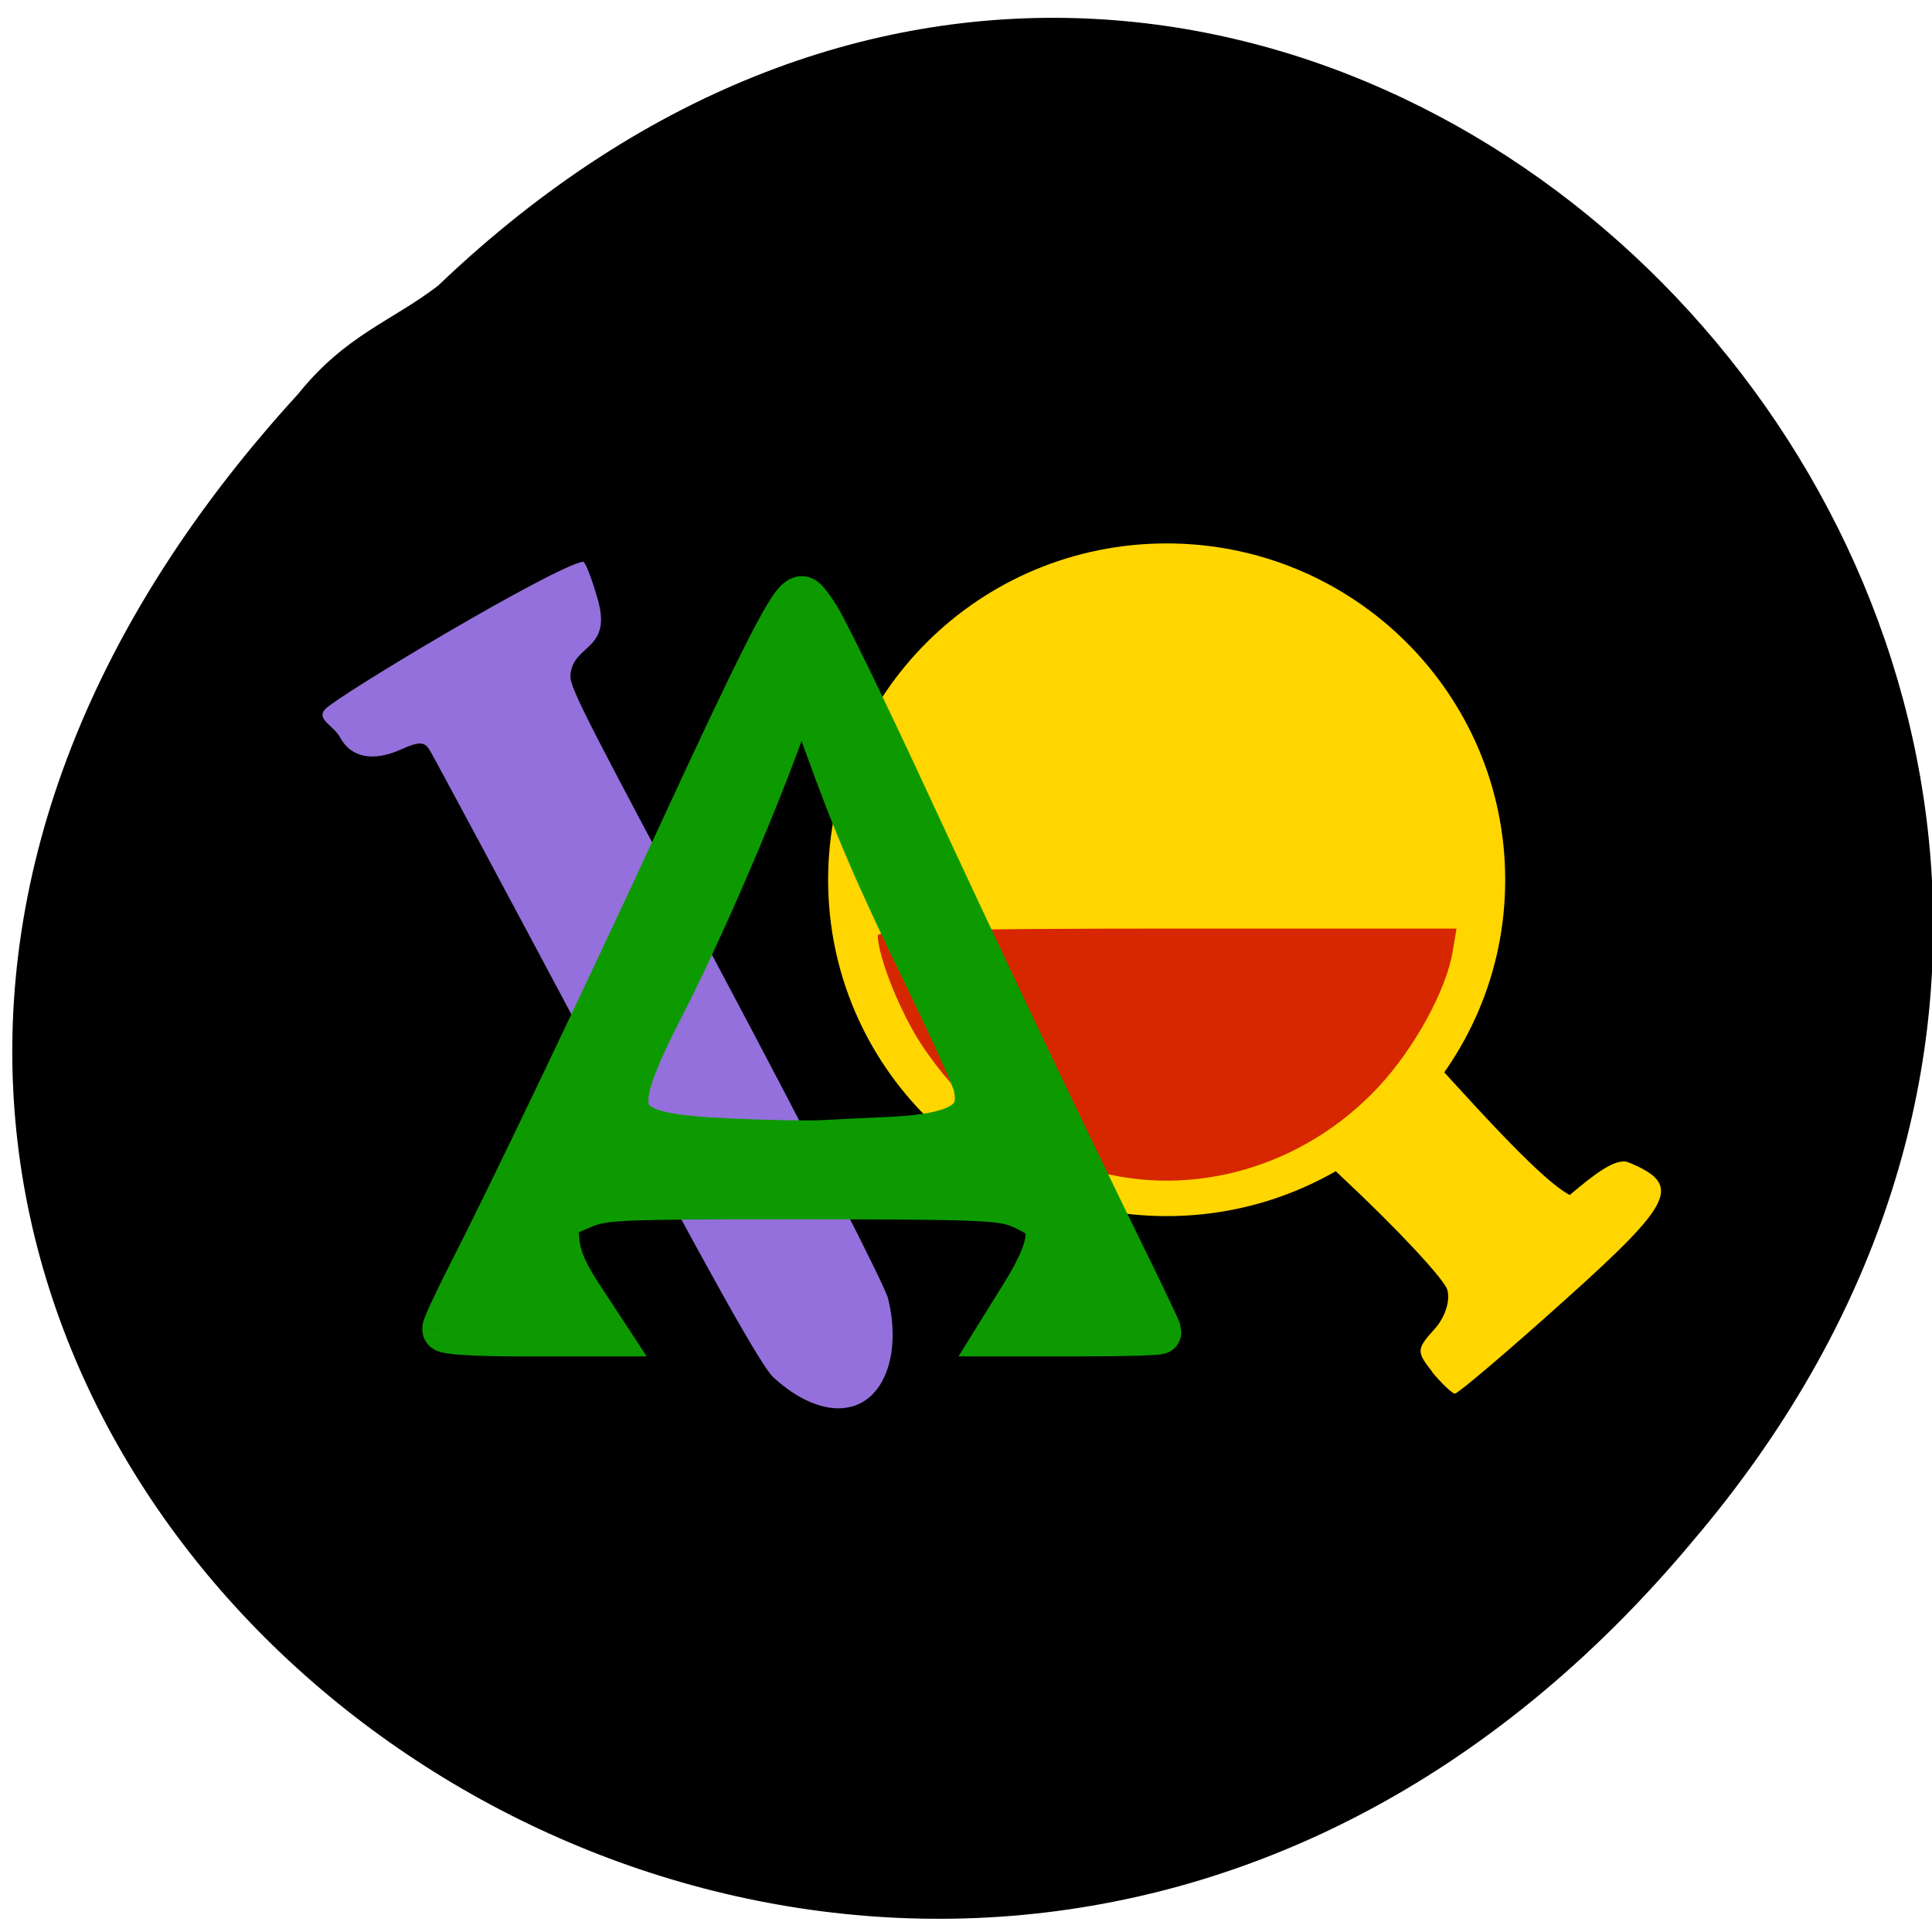 <svg xmlns="http://www.w3.org/2000/svg" viewBox="0 0 22 22"><path d="m 5 3.242 c 9.578 -9.137 22.793 4.301 14.277 14.305 c -9.352 11.199 -26.25 -1.719 -15.883 -13.06 c 0.547 -0.68 1.07 -0.828 1.605 -1.242"/><g fill="#ffd600"><path d="m 16.309 15.621 c -0.18 -0.227 -0.18 -0.258 0.02 -0.48 c 0.125 -0.133 0.188 -0.328 0.152 -0.453 c -0.035 -0.121 -0.57 -0.695 -1.188 -1.273 c -0.617 -0.578 -1.086 -1.086 -1.043 -1.121 c 0.039 -0.039 0.172 -0.07 0.285 -0.07 c 0.281 0 0.949 -0.605 0.949 -0.859 c 0 -0.324 -0.012 -0.215 0.238 0.063 c 0.547 0.555 1.711 1.945 2.152 2.18 c 0.262 -0.219 0.523 -0.434 0.672 -0.371 c 0.613 0.254 0.52 0.449 -0.73 1.57 c -0.652 0.586 -1.215 1.063 -1.25 1.063 c -0.031 -0.004 -0.148 -0.113 -0.258 -0.246"/><path d="m 17.14 10.02 c 0 2.113 -1.727 3.828 -3.855 3.828 c -2.133 0 -3.855 -1.715 -3.855 -3.828 c 0 -2.117 1.723 -3.832 3.855 -3.832 c 2.129 0 3.855 1.715 3.855 3.832"/></g><path d="m 12.434 13.324 c -0.844 -0.246 -1.441 -0.684 -1.934 -1.418 c -0.242 -0.363 -0.504 -1.01 -0.504 -1.254 c 0 -0.055 0.953 -0.078 3.293 -0.078 h 3.297 l -0.043 0.254 c -0.07 0.441 -0.434 1.105 -0.844 1.547 c -0.852 0.914 -2.117 1.281 -3.266 0.949" fill="#d62700"/><path d="m 9.637 16.03 c -0.25 0.039 -0.555 -0.09 -0.832 -0.348 c -0.137 -0.129 -0.676 -1.086 -2.01 -3.59 c -1 -1.879 -1.855 -3.473 -1.898 -3.543 c -0.059 -0.105 -0.121 -0.109 -0.328 -0.016 c -0.32 0.145 -0.57 0.094 -0.695 -0.133 c -0.074 -0.141 -0.277 -0.207 -0.172 -0.324 c 0.145 -0.156 2.582 -1.613 2.934 -1.68 c 0.035 -0.008 0.129 0.281 0.164 0.406 c 0.188 0.617 -0.285 0.523 -0.305 0.895 c -0.004 0.148 0.254 0.625 1.723 3.383 c 1.055 1.988 1.859 3.559 1.895 3.707 c 0.156 0.637 -0.051 1.184 -0.477 1.242" fill="#9370db"/><path d="m 68.05 224.12 c 0 -0.518 2.279 -5.112 5.04 -10.289 c 7.667 -14.172 26.73 -52.03 41.857 -83.15 c 15.472 -31.837 21.412 -43.03 23.622 -44.715 c 1.312 -1.035 1.934 -0.582 4.351 2.977 c 1.589 2.265 9.67 18.05 17.958 35.07 c 15.334 31.449 30.667 62.06 43.38 86.71 c 3.868 7.442 6.976 13.719 6.976 13.913 c 0 0.259 -7.252 0.453 -16.232 0.453 h -16.232 l 4.904 -7.506 c 4.697 -7.248 5.94 -11.518 4.075 -14.236 c -0.414 -0.582 -2.487 -1.812 -4.697 -2.653 c -3.454 -1.424 -8.288 -1.618 -43.38 -1.618 c -38.61 0 -39.646 0.065 -44.34 2.01 l -4.835 2.01 l 0.483 4.4 c 0.345 3.236 1.658 6.147 5.04 11 l 4.559 6.6 h -16.232 c -10.43 0 -16.301 -0.388 -16.301 -0.971 m 89.58 -36.04 c 13.883 -0.647 18.235 -3.43 16.439 -10.418 c -0.345 -1.359 -4.49 -10.159 -9.255 -19.478 c -10.361 -20.254 -14.505 -29.378 -20.721 -45.75 c -3.799 -10.03 -4.835 -11.907 -5.387 -10.03 c -4.282 13.46 -17.199 42.644 -26.25 59.47 c -12.364 22.907 -11.12 25.496 12.847 26.531 c 7.321 0.324 15.61 0.453 18.304 0.324 c 2.694 -0.129 9.05 -0.453 14.02 -0.647" transform="matrix(0.057 0 0 0.06 1.171 1.686)" fill="#0d9a01" stroke="#0d9a01" stroke-width="8.477"/></svg>